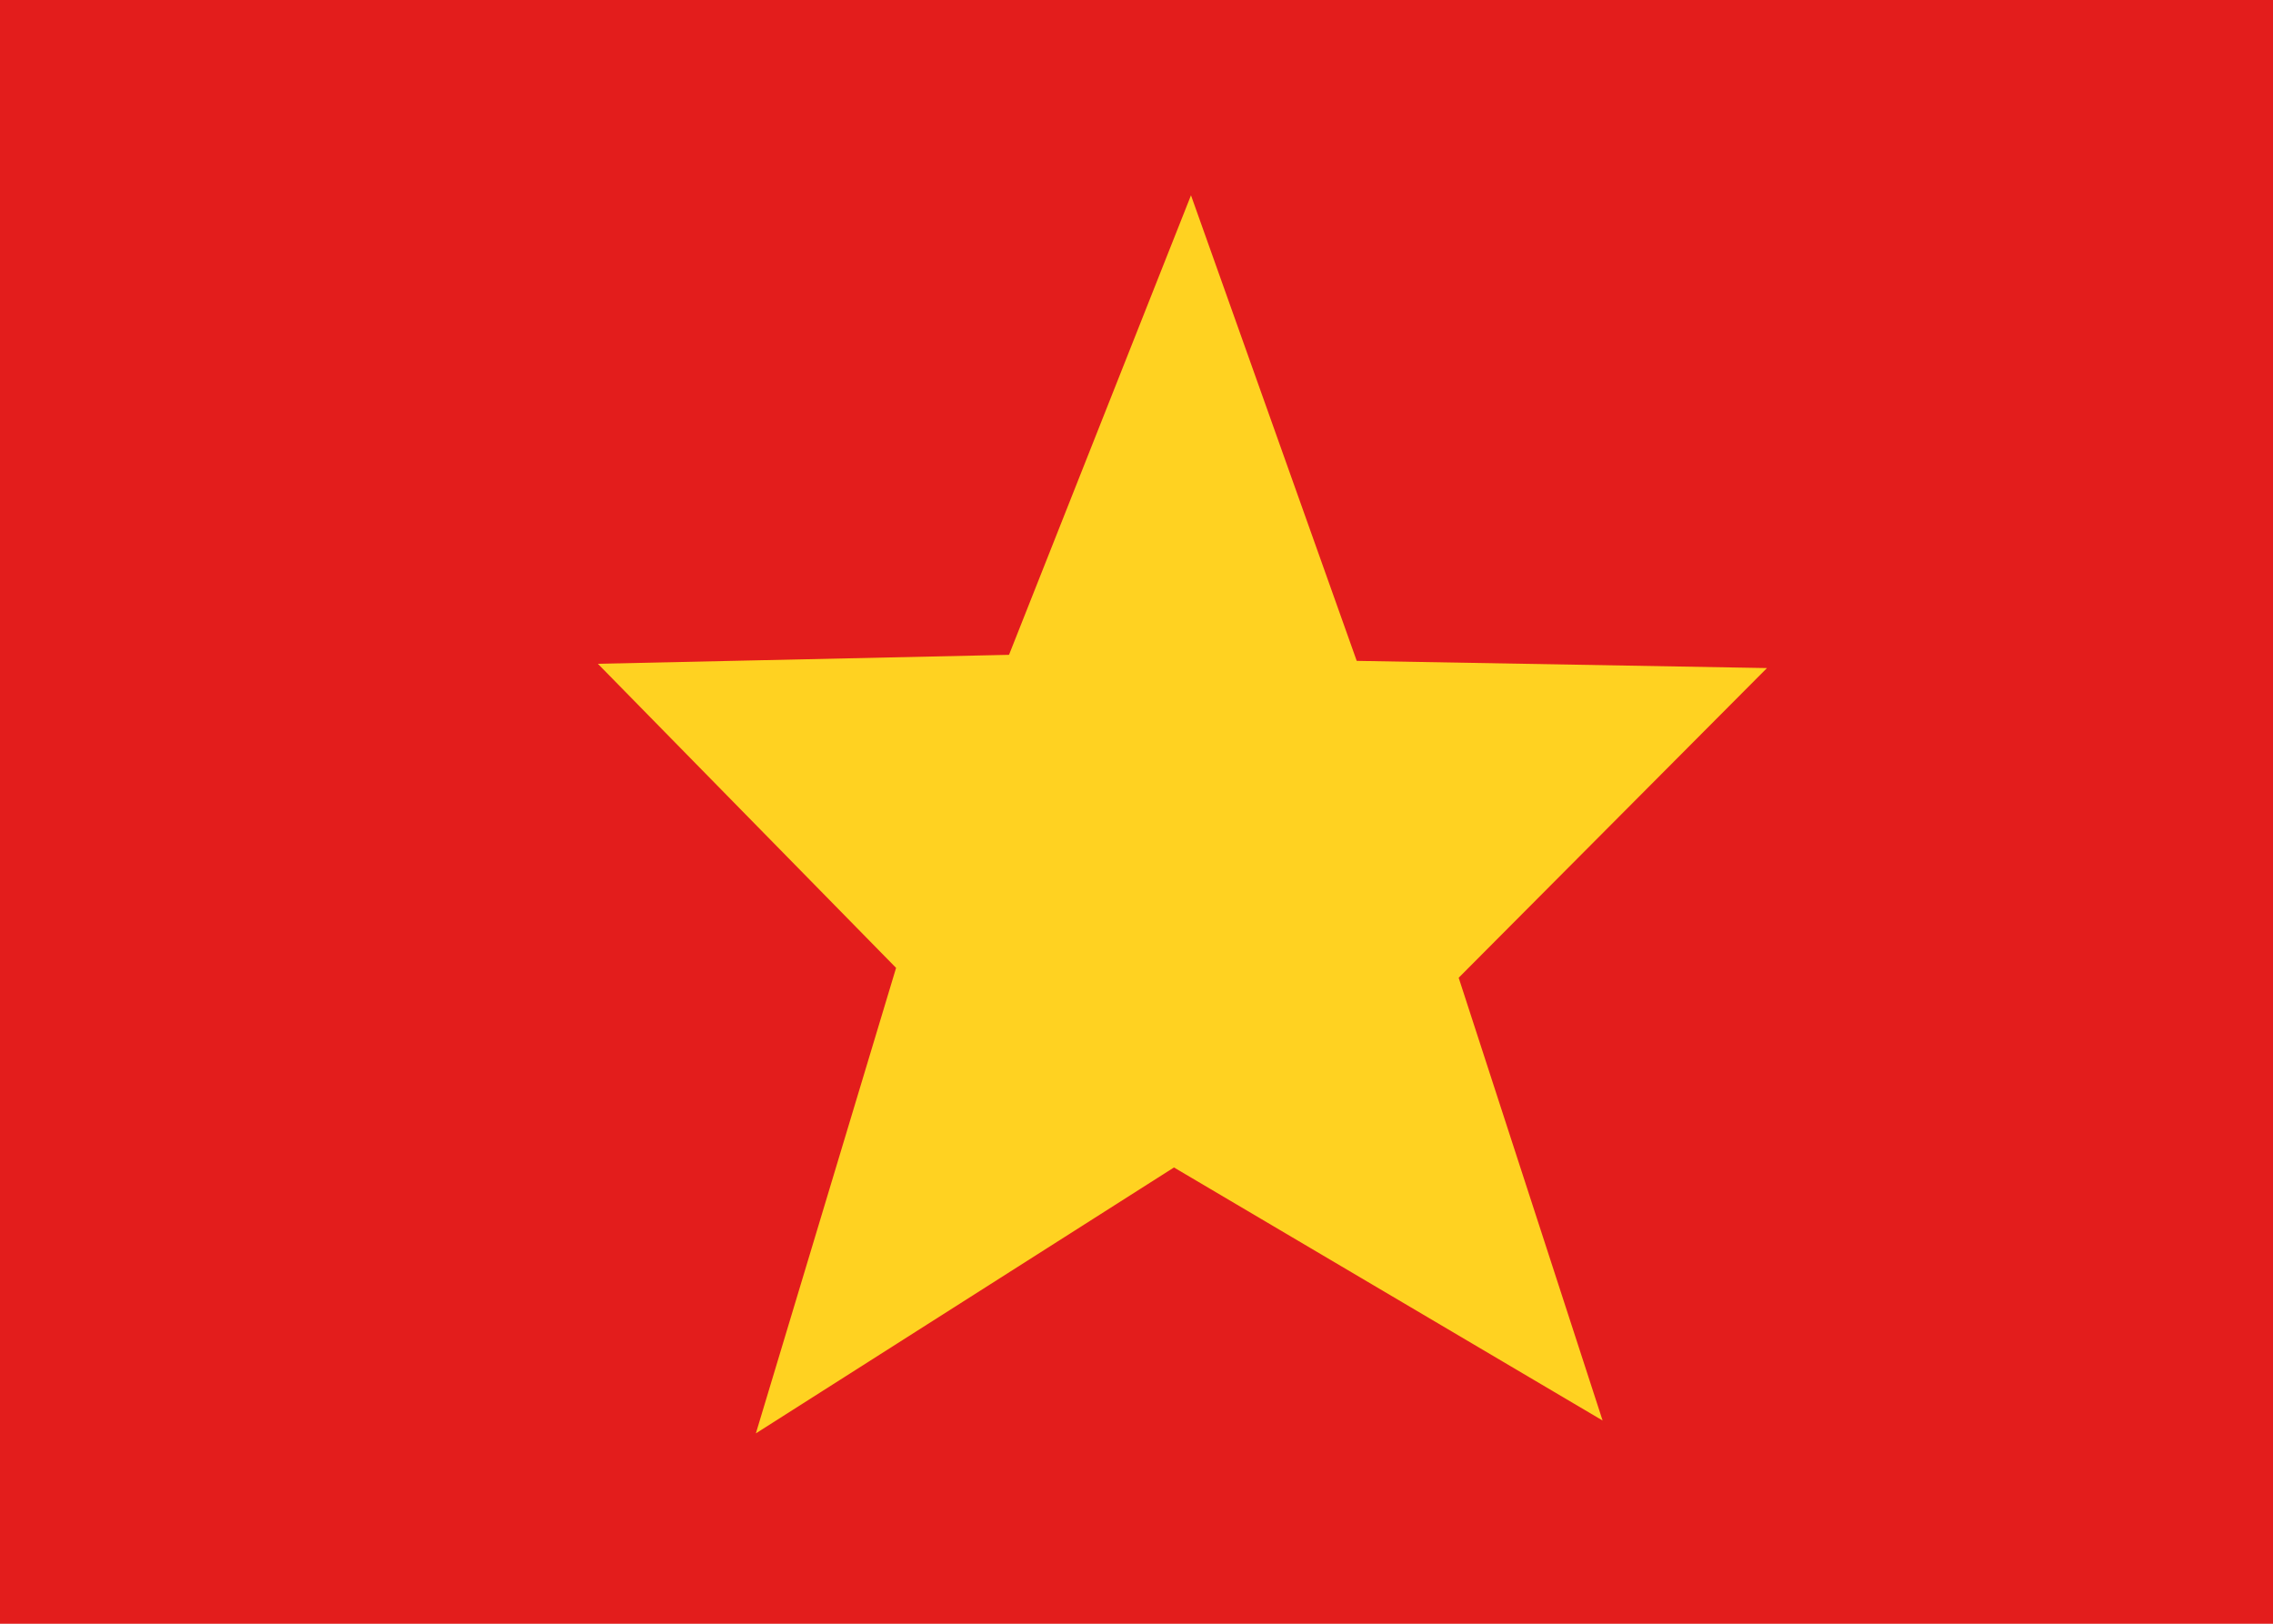 <svg width="35" height="25" viewBox="0 0 35 25" fill="none" xmlns="http://www.w3.org/2000/svg">
<rect x="0" y="0" width="35" height="25" fill="#333333" stroke="none"/>
<g clip-path="url(#clip0_270_60904)">
<rect width="35" height="25" fill="white"/>
<path fill-rule="evenodd" clip-rule="evenodd" d="M-2 -2H38V28H-2V-2Z" fill="#F7FCFF"/>
<path fill-rule="evenodd" clip-rule="evenodd" d="M-2 -2V28H38V-2H-2Z" fill="#E31D1C"/>
<mask id="mask0_270_60904" style="mask-type:luminance" maskUnits="userSpaceOnUse" x="-2" y="-2" width="40" height="30">
<path fill-rule="evenodd" clip-rule="evenodd" d="M-2 -2V28H38V-2H-2Z" fill="white"/>
</mask>
<g mask="url(#mask0_270_60904)">
<path fill-rule="evenodd" clip-rule="evenodd" d="M18.077 17.975L11.639 22.069L13.798 14.902L9.206 10.22L15.537 10.082L18.339 3.007L20.891 10.175L27.208 10.286L22.461 15.054L24.677 21.871L18.077 17.975Z" fill="#FFD221"/>
</g>
</g>
<defs>
<clipPath id="clip0_270_60904">
<rect width="35" height="25" fill="white"/>
</clipPath>
</defs>
</svg>
